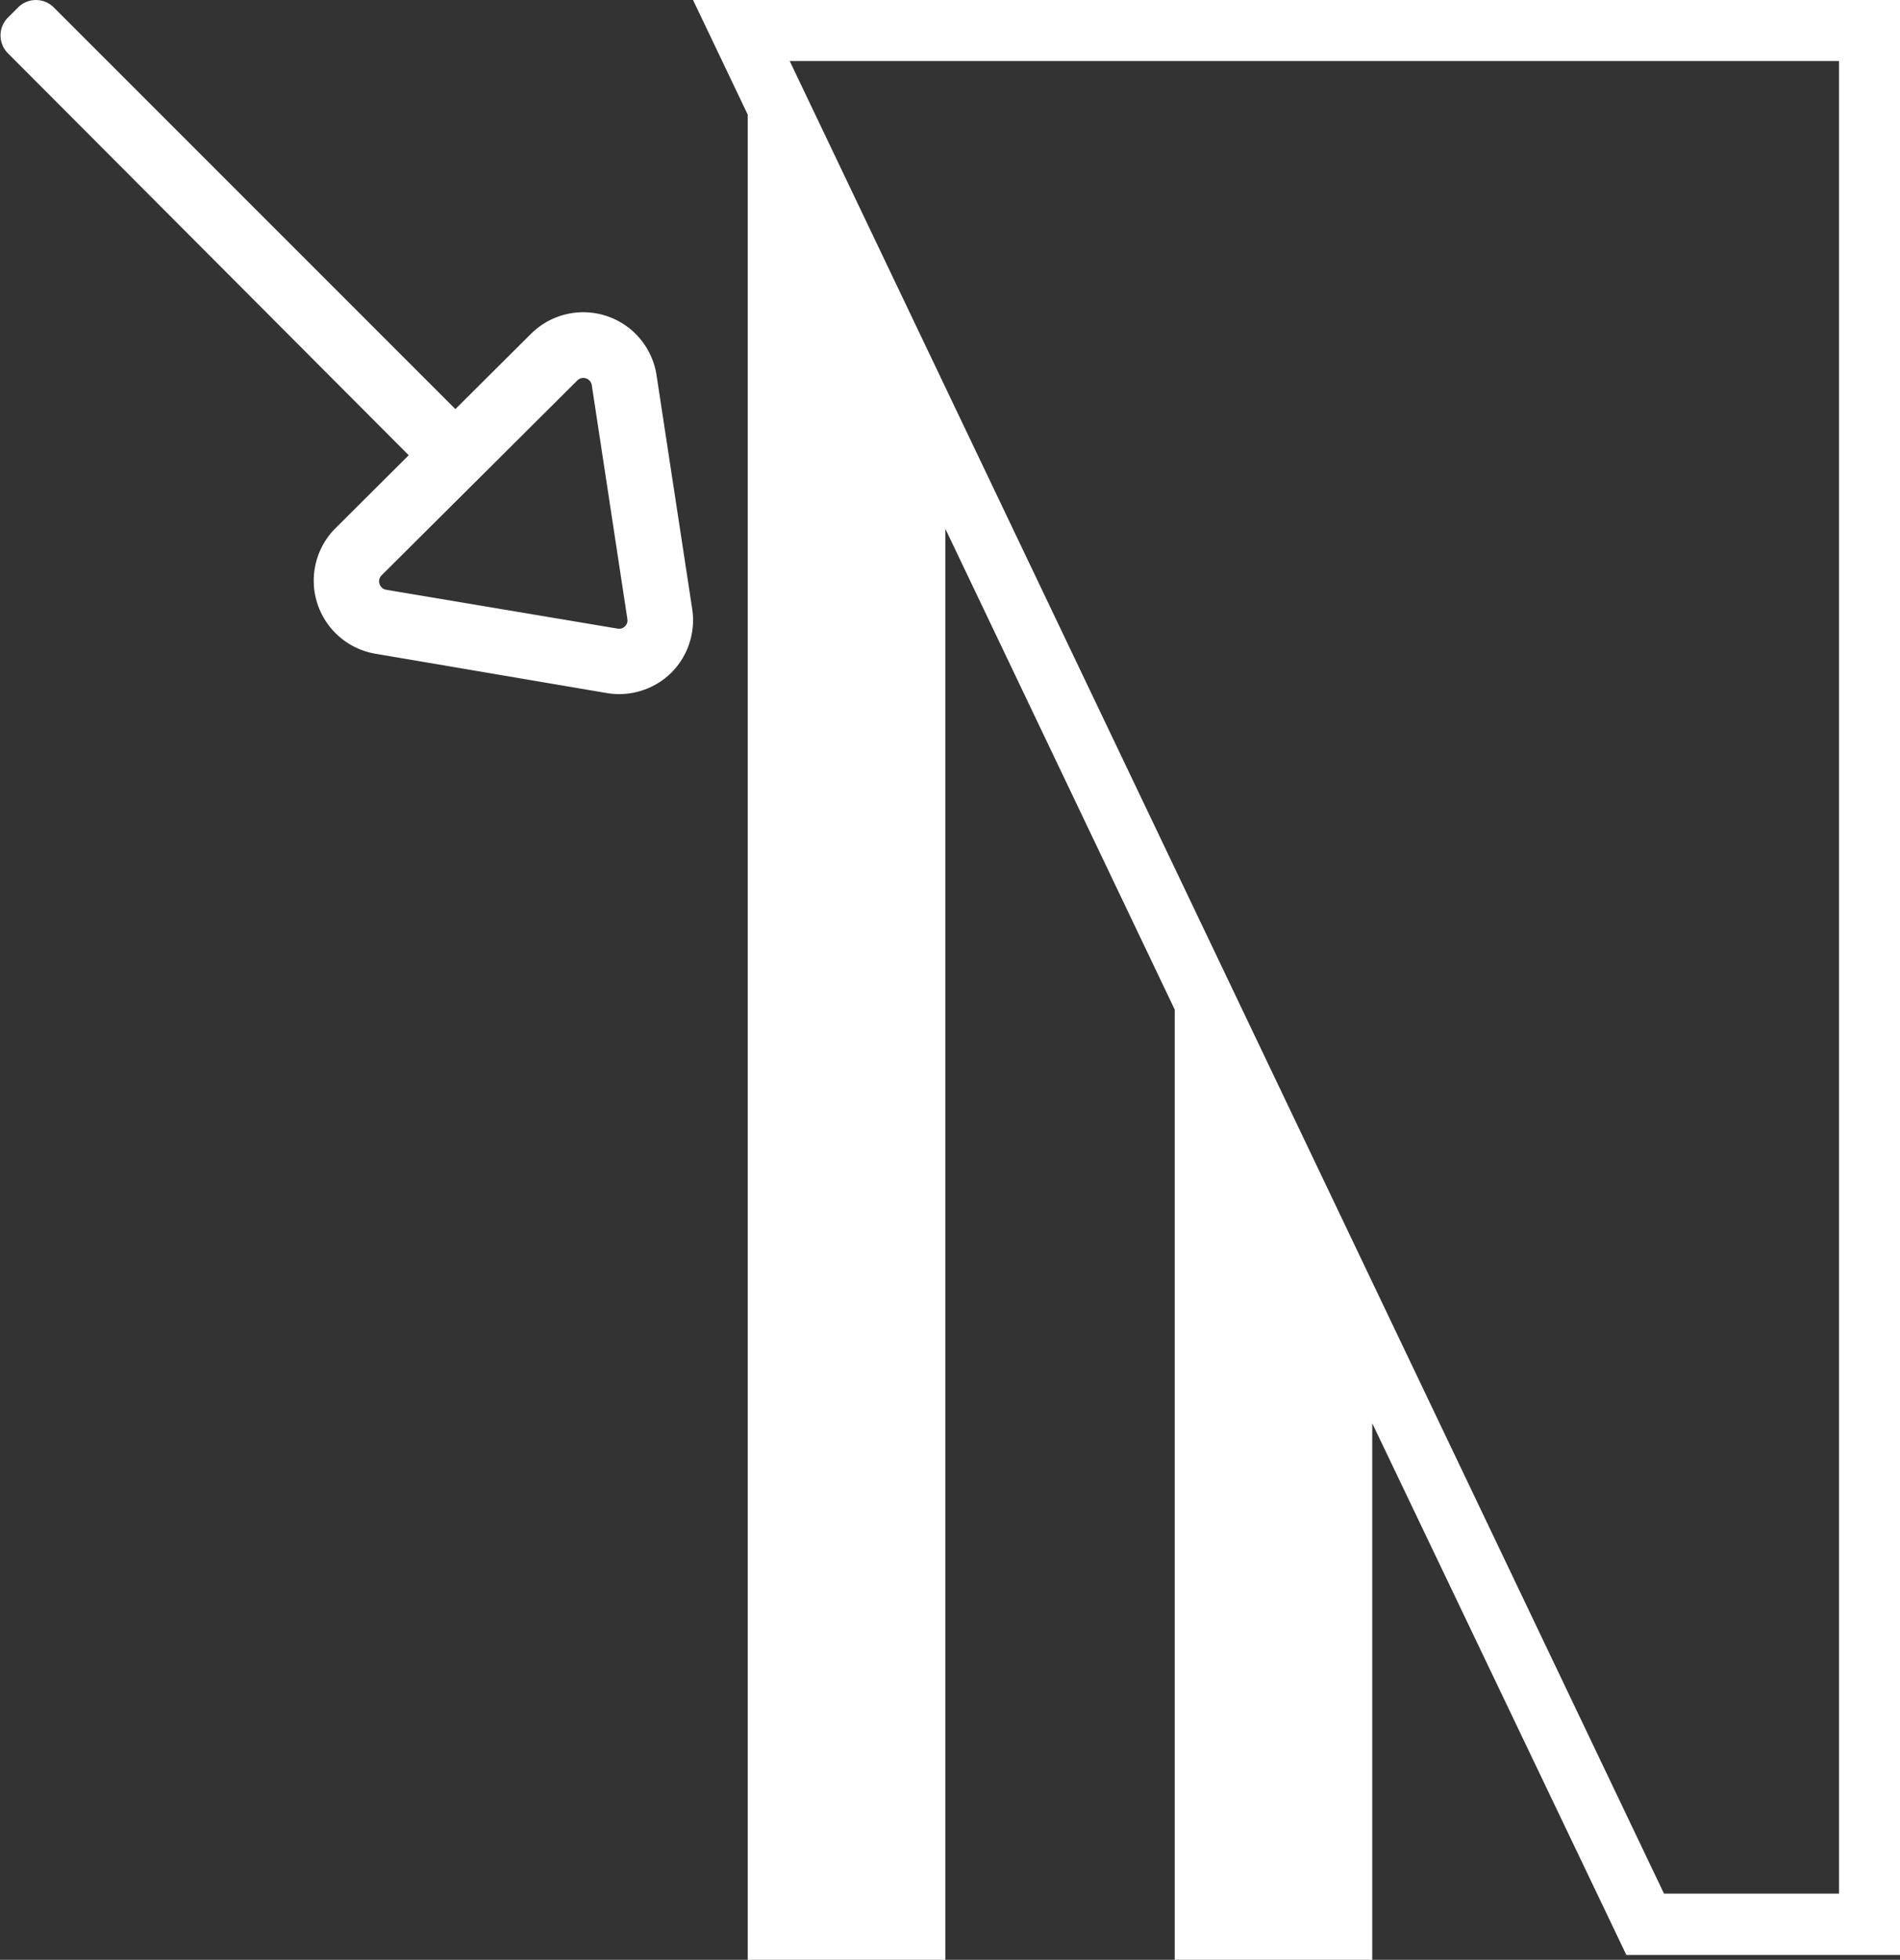 <svg xmlns="http://www.w3.org/2000/svg" viewBox="0 0 186.92 192.73"><rect x="0" y="0" width="186.92" height="192.73" fill="#333333" stroke="none"/><title>support_white</title><g id="1c5f3cd2-d323-41f0-8d81-35d9b9ac3d7f" data-name="Layer 2"><g id="269c507f-e9e0-4ae0-b748-1bc4d4876682" data-name="ICONS"><path d="M68.1,59.9l-3.51-23a7.29,7.29,0,0,0-12.34-4.08L44.93,40.1l-.13.13L5.29.73a2.48,2.48,0,0,0-3.51,0l-1,1a2.48,2.48,0,0,0,0,3.51L40.21,44.77,33,51.95l0,0a7.29,7.29,0,0,0,3.93,12.34l22.78,3.87a7.31,7.31,0,0,0,6.33-2l0,0A7.31,7.31,0,0,0,68.1,59.9Zm-6.61,1.69h0a.81.81,0,0,1-.73.23L38,58a.84.84,0,0,1-.45-1.43h0L56.8,37.41a.84.84,0,0,1,1.42.47l3.5,23h0A.81.81,0,0,1,61.49,61.59Z" style="fill:#fff"/><path d="M68.18,0l5.38,11.27V192.73H93V52l22.57,47.29v93.48H135v-52.8l25,52.29h27V0ZM180.92,186.22H163.7L77.69,6H180.92Z" style="fill:#fff"/></g></g></svg>